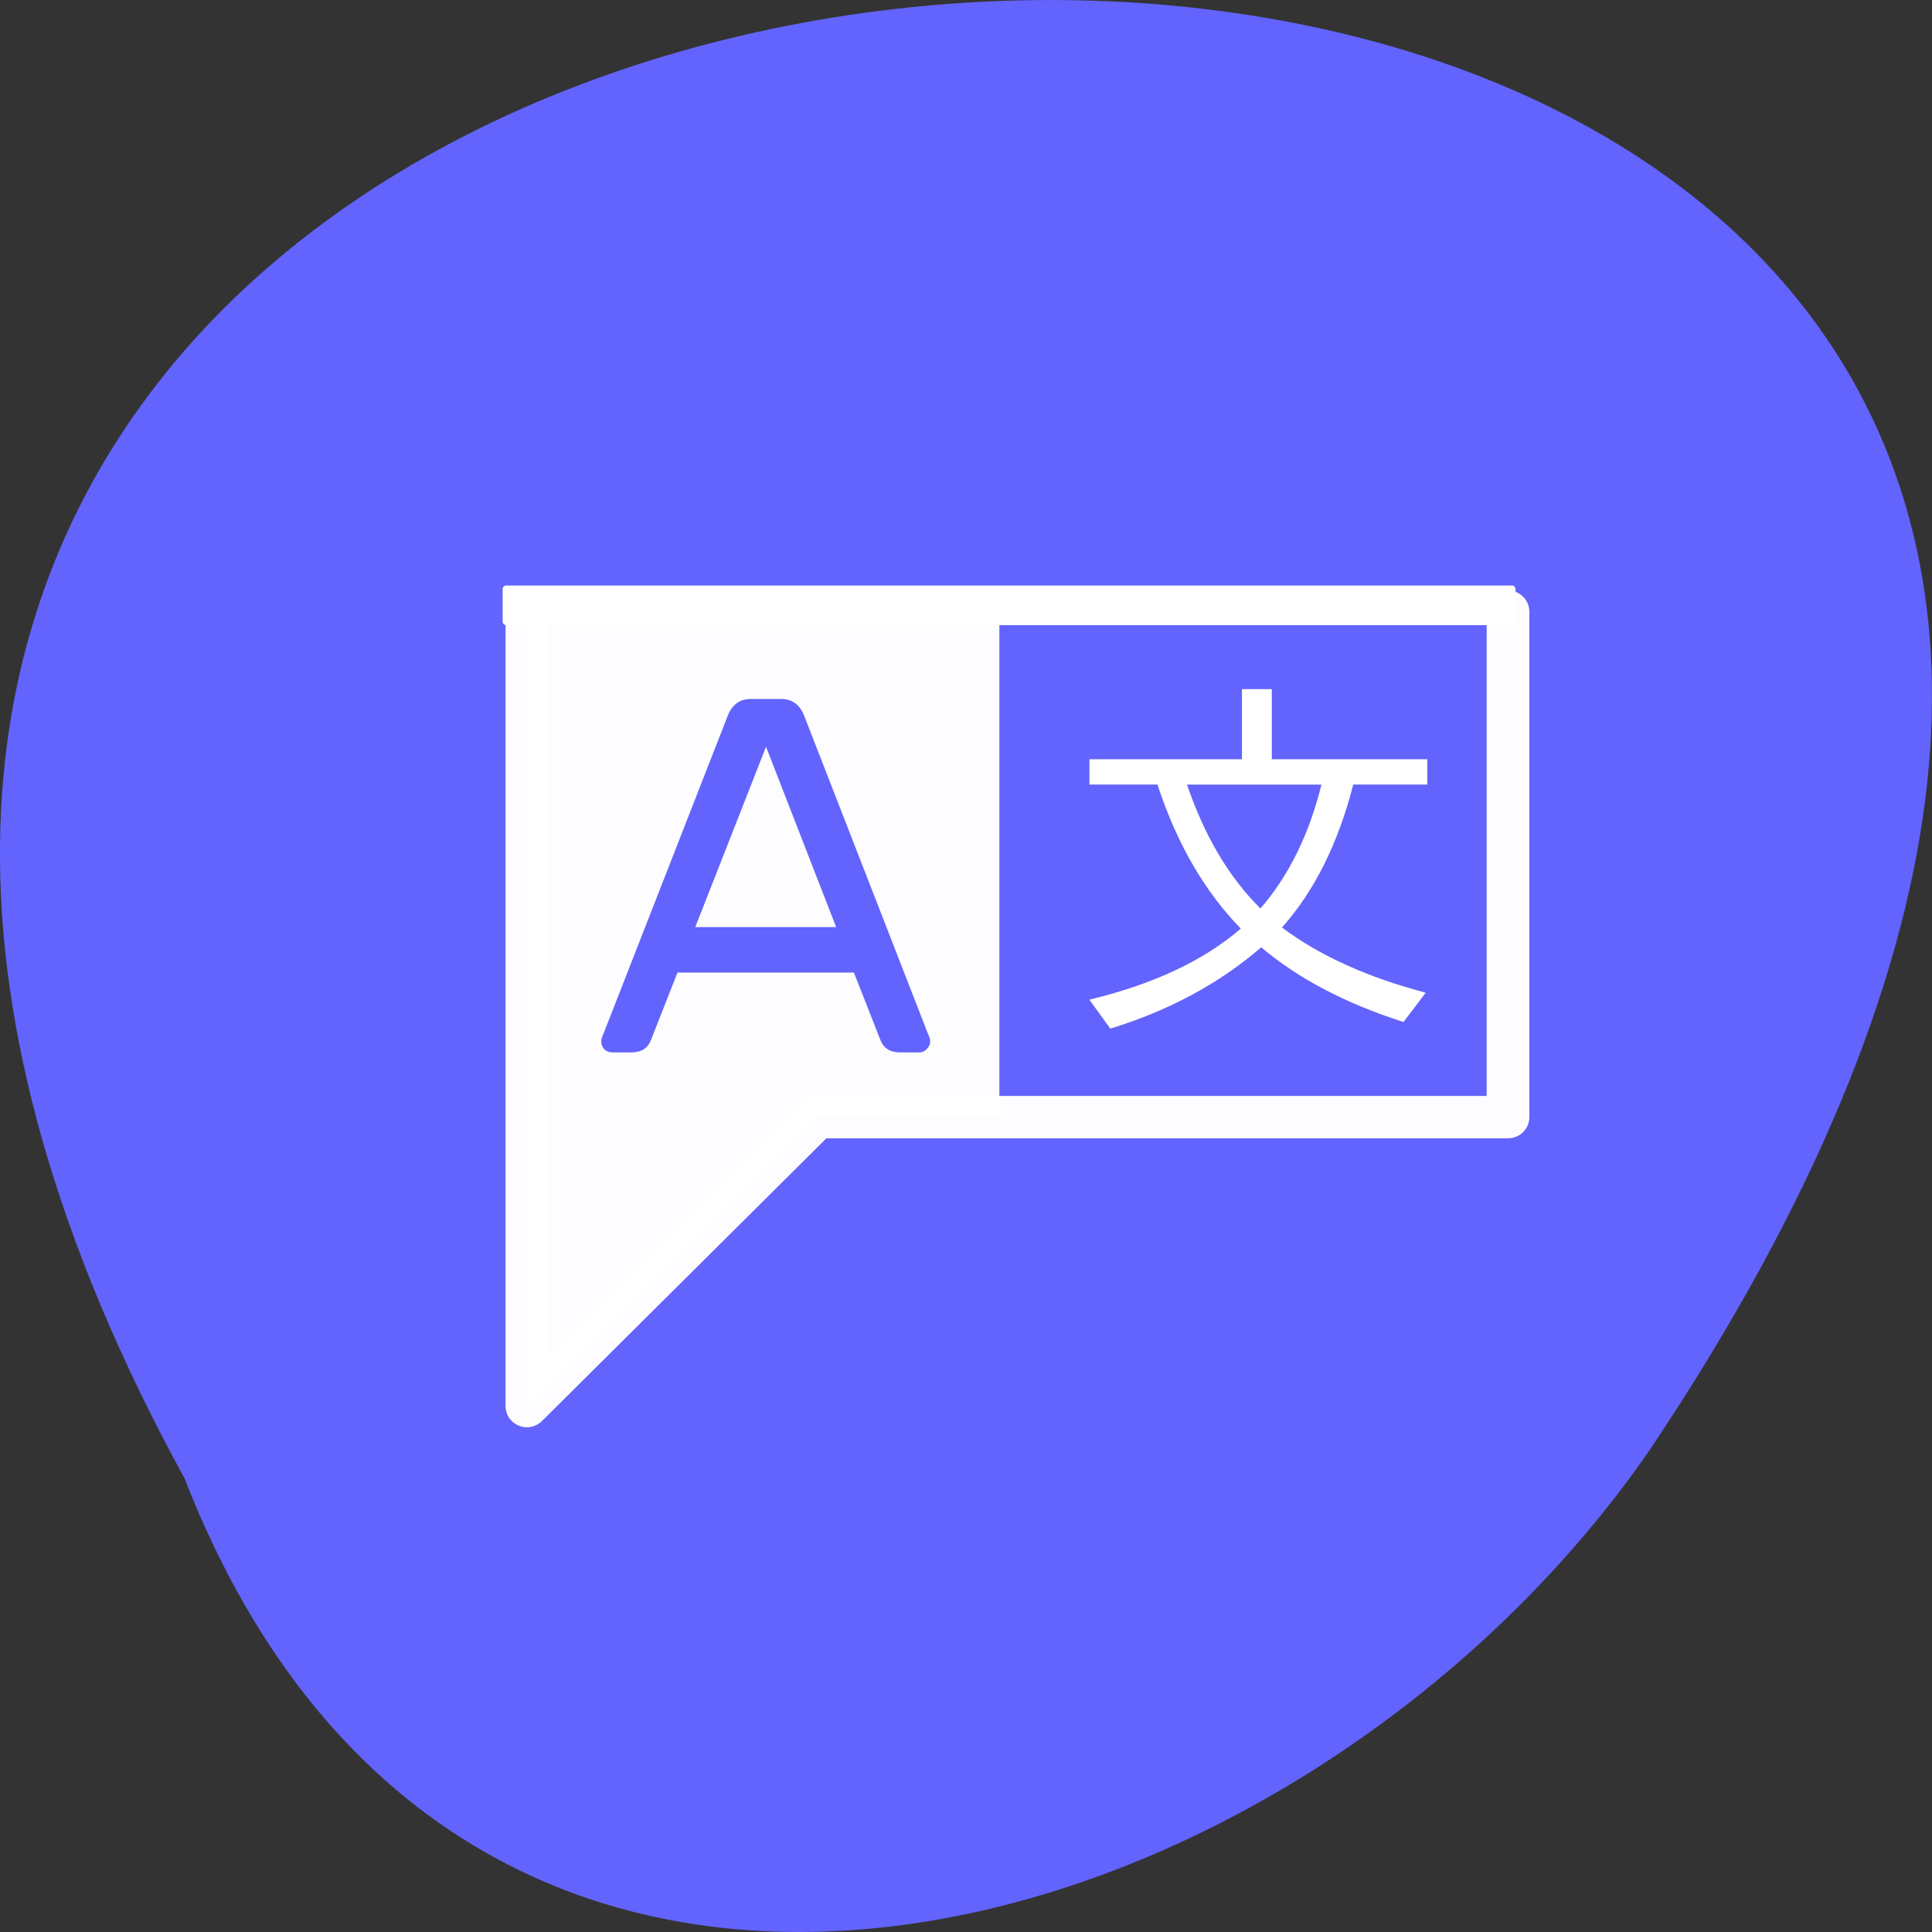 <svg xmlns="http://www.w3.org/2000/svg" viewBox="0 0 48 48"><rect x="0" y="0" width="48" height="48" fill="#333333" stroke="none"/><path d="m 4.586 36.734 c -26.12 -47.711 69.29 -49.961 36.449 -0.781 c -8.668 12.652 -29.418 18.828 -36.449 0.781" fill="#6363ff" fill-opacity="0.988"/><path d="m 28.758 19.492 h -1.691 v -0.629 h 3.789 v -1.742 h 0.742 v 1.742 h 3.863 v 0.629 h -1.84 c -0.375 1.461 -0.961 2.641 -1.77 3.551 c 0.922 0.695 2.113 1.234 3.57 1.621 l -0.551 0.727 c -1.445 -0.461 -2.621 -1.082 -3.535 -1.855 c -1.047 0.902 -2.297 1.574 -3.75 2.02 l -0.52 -0.719 c 1.586 -0.383 2.84 -0.969 3.762 -1.766 c -0.898 -0.922 -1.59 -2.113 -2.07 -3.578 m 0.734 0 c 0.434 1.277 1.043 2.305 1.824 3.078 c 0.707 -0.816 1.211 -1.844 1.516 -3.078" fill="#fff"/><path d="m 4.502 7.128 v 18.743 l 6.813 -6.817 h 16.183 v -11.926" transform="matrix(1.06 0 0 1.053 8.318 7.691)" stroke-opacity="0.988" fill="none" stroke="#fff" stroke-linejoin="round" stroke-linecap="round"/><g fill="#fff"><path d="m 13.09 15.195 v 19.73 l 7.223 -7.176 h 4.516 v -12.555 m -6.176 2.172 h 0.758 c 0.266 0 0.457 0.137 0.566 0.41 l 3.082 7.918 c 0.035 0.074 0.051 0.133 0.051 0.176 c 0 0.074 -0.031 0.141 -0.09 0.199 c -0.051 0.051 -0.113 0.078 -0.188 0.078 h -0.469 c -0.25 0 -0.414 -0.105 -0.492 -0.316 l -0.656 -1.668 h -4.383 l -0.656 1.668 c -0.078 0.211 -0.242 0.316 -0.492 0.316 h -0.469 c -0.078 0 -0.145 -0.027 -0.203 -0.078 c -0.051 -0.059 -0.074 -0.125 -0.074 -0.199 c 0 -0.043 0.016 -0.102 0.051 -0.176 l 3.094 -7.918 c 0.109 -0.273 0.301 -0.41 0.57 -0.41 m 0.379 1.188 l -1.758 4.48 h 3.5" fill-opacity="0.988"/><path d="m 12.578 14.547 h 24.984 c 0.051 0 0.09 0.039 0.09 0.09 v 0.801 c 0 0.051 -0.039 0.094 -0.09 0.094 h -24.984 c -0.051 0 -0.09 -0.043 -0.09 -0.094 v -0.801 c 0 -0.051 0.039 -0.09 0.09 -0.09"/></g></svg>